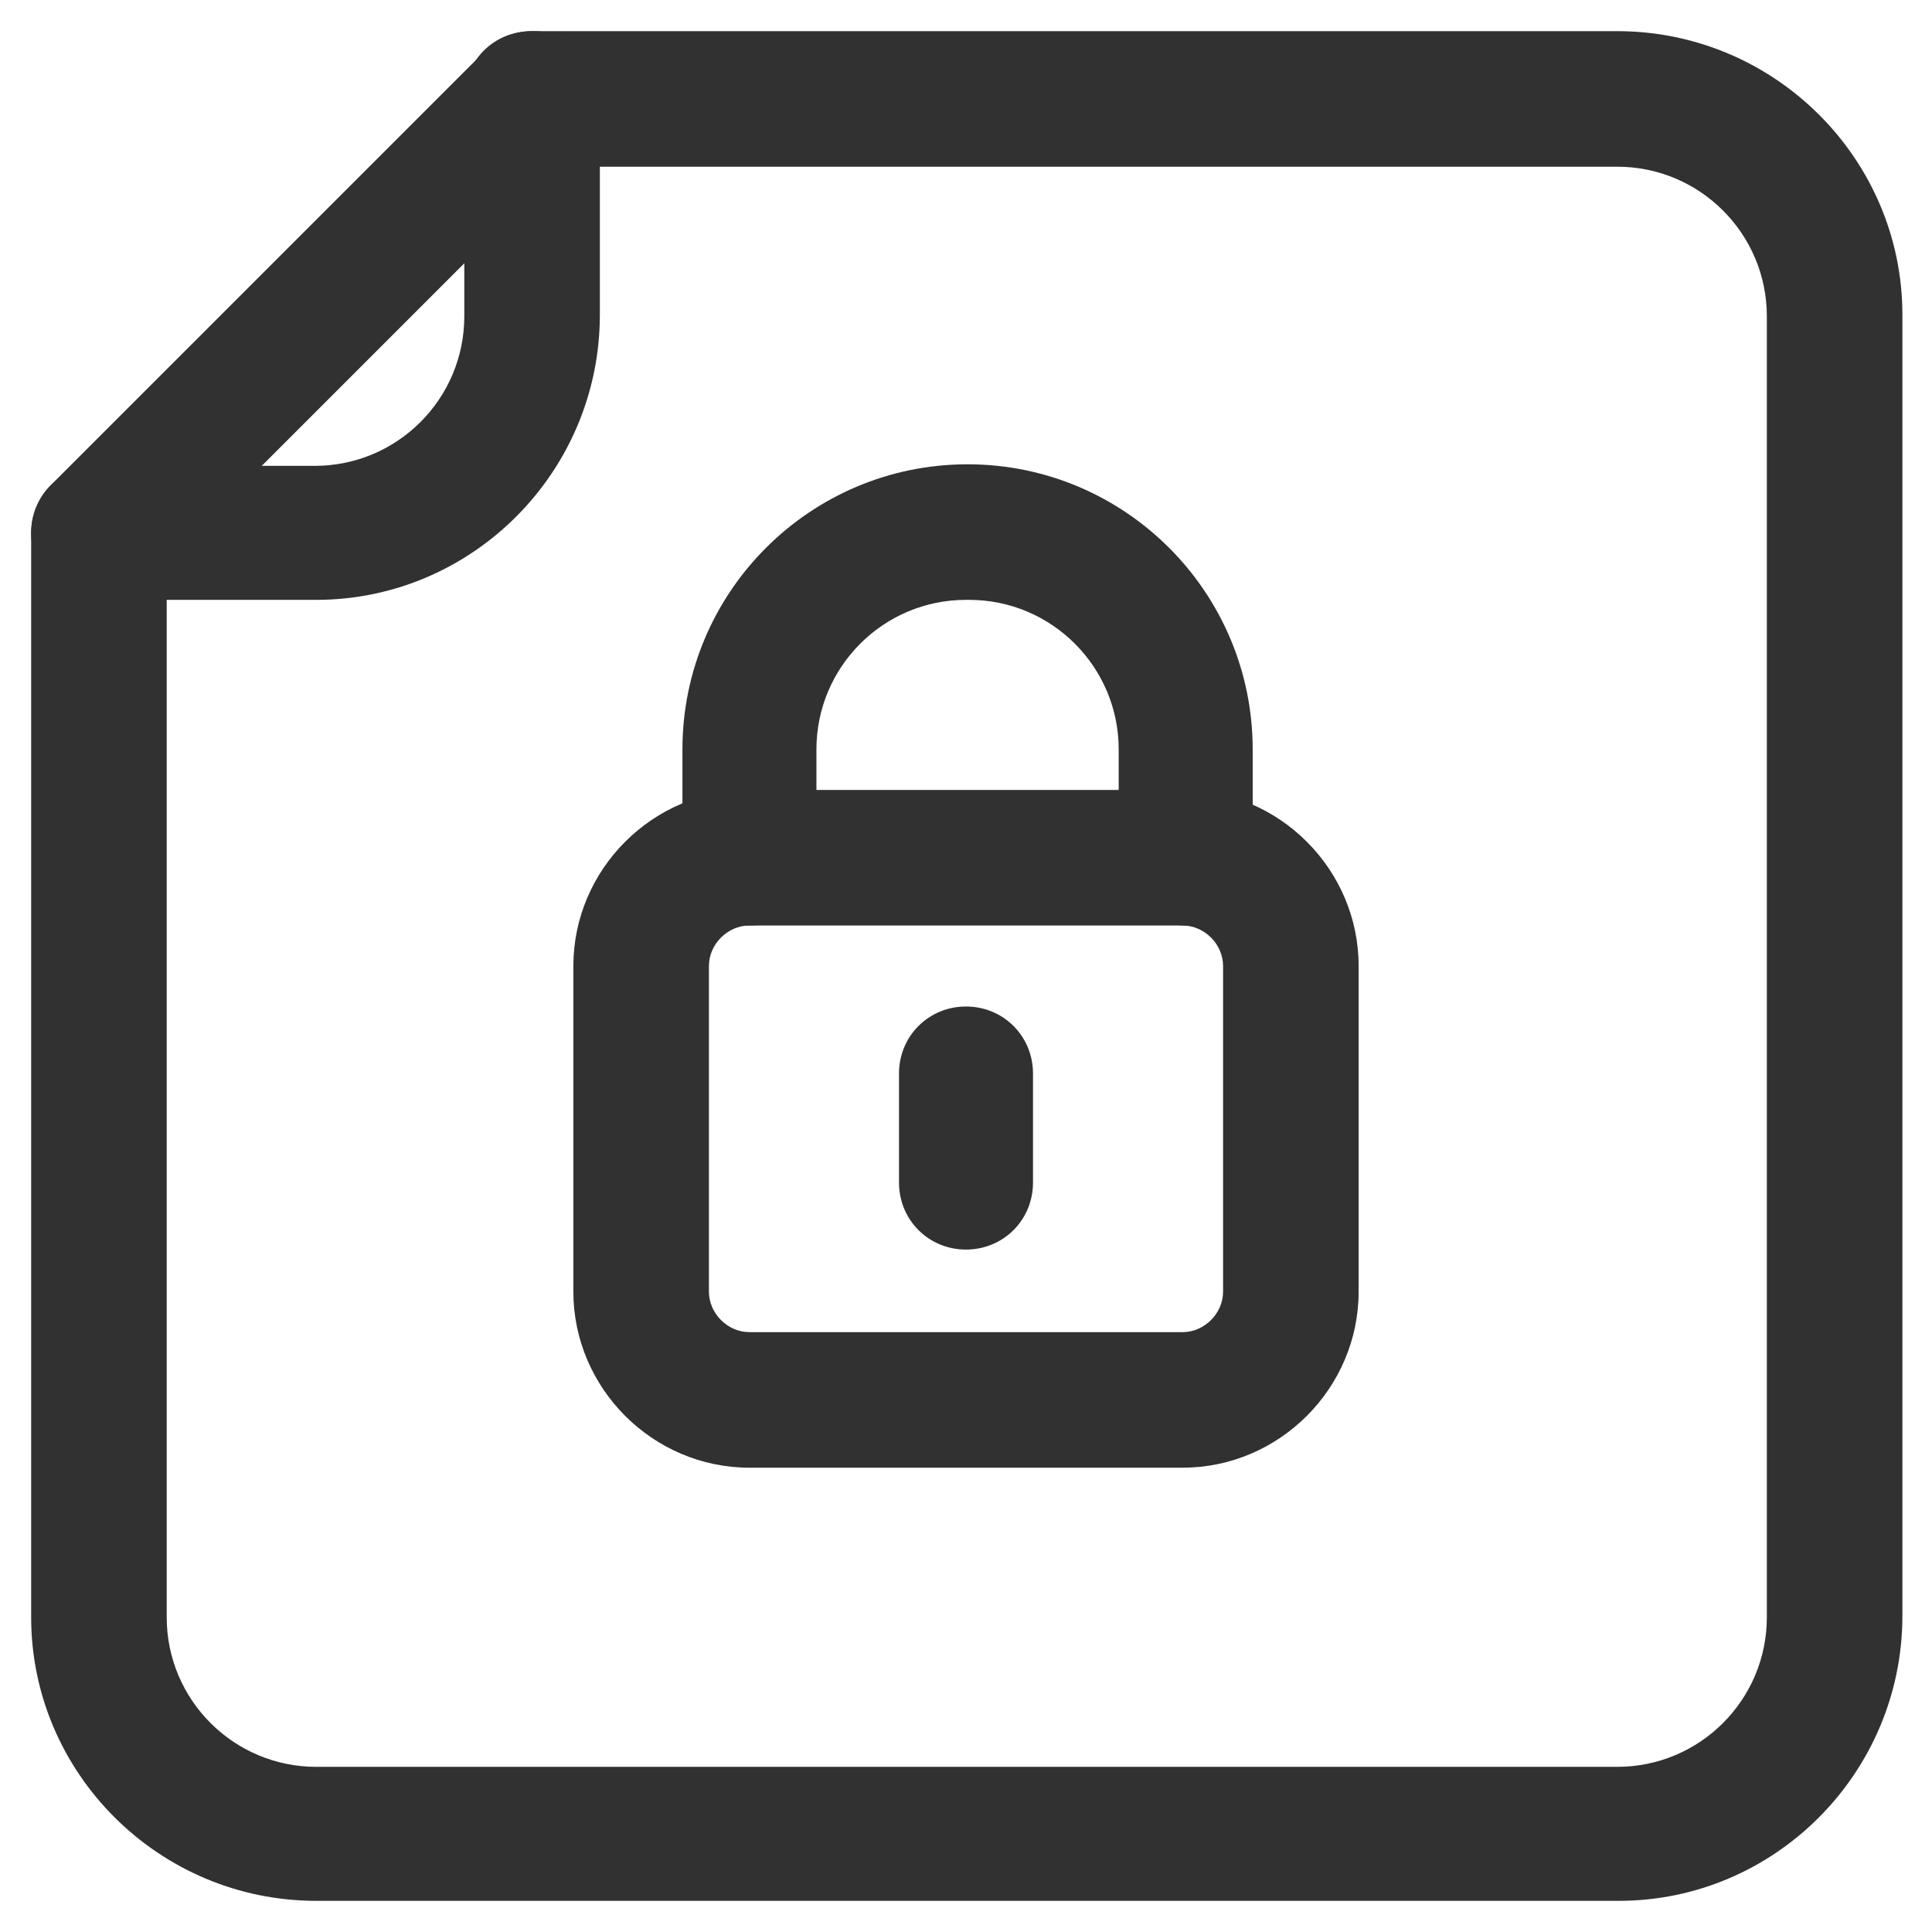 <?xml version="1.0" encoding="UTF-8"?><svg id="a" xmlns="http://www.w3.org/2000/svg" viewBox="0 0 124 124"><defs><style>.b{fill:#313131;fill-rule:evenodd;}</style></defs><path class="b" d="M48.1,59.4c-1.4,0-2.6,1.2-2.6,2.6v20.9c0,1.4,1.2,2.6,2.6,2.6h27.8c1.4,0,2.6-1.2,2.6-2.6v-20.9c0-1.4-1.2-2.6-2.6-2.6h-27.8ZM36.8,62c0-6.2,5.1-11.3,11.3-11.3h27.8c6.2,0,11.3,5.1,11.3,11.3v20.9c0,6.2-5.1,11.3-11.3,11.3h-27.8c-6.2,0-11.3-5.1-11.3-11.3v-20.9Z"/><path class="b" d="M62,38.5c-5.3,0-9.6,4.3-9.6,9.6v7c0,2.4-1.9,4.3-4.3,4.3s-4.3-1.9-4.3-4.3v-7c0-10.1,8.2-18.3,18.3-18.3s18.3,8.2,18.3,18.3v7c0,2.4-1.9,4.3-4.3,4.3s-4.3-1.9-4.3-4.3v-7c0-5.3-4.3-9.6-9.6-9.6ZM62,64.6c2.4,0,4.3,1.9,4.3,4.3v7c0,2.4-1.9,4.3-4.3,4.3s-4.3-1.9-4.3-4.3v-7c0-2.4,1.9-4.3,4.3-4.3Z"/><path class="b" d="M31.1,3.3c.8-.8,1.9-1.3,3.1-1.3h69.6c10.1,0,18.3,8.2,18.3,18.2h0v83.5c0,10.1-8.2,18.3-18.2,18.3H20.3c-10.1,0-18.3-8.2-18.3-18.2,0,0,0,0,0,0V34.2c0-1.2.5-2.3,1.3-3.1L31.1,3.3ZM36,10.7l-25.3,25.3v67.8c0,5.3,4.3,9.6,9.6,9.6h83.5c5.3,0,9.6-4.3,9.6-9.6V20.3c0-5.3-4.3-9.6-9.6-9.6H36Z"/><path class="b" d="M34.2,2c2.4,0,4.3,1.9,4.3,4.3v13.9c0,10.1-8.2,18.3-18.2,18.3H6.3c-2.4,0-4.3-1.9-4.3-4.3s1.9-4.3,4.3-4.3h13.9c5.3,0,9.6-4.3,9.6-9.6V6.3c0-2.4,1.9-4.3,4.3-4.3Z"/></svg>